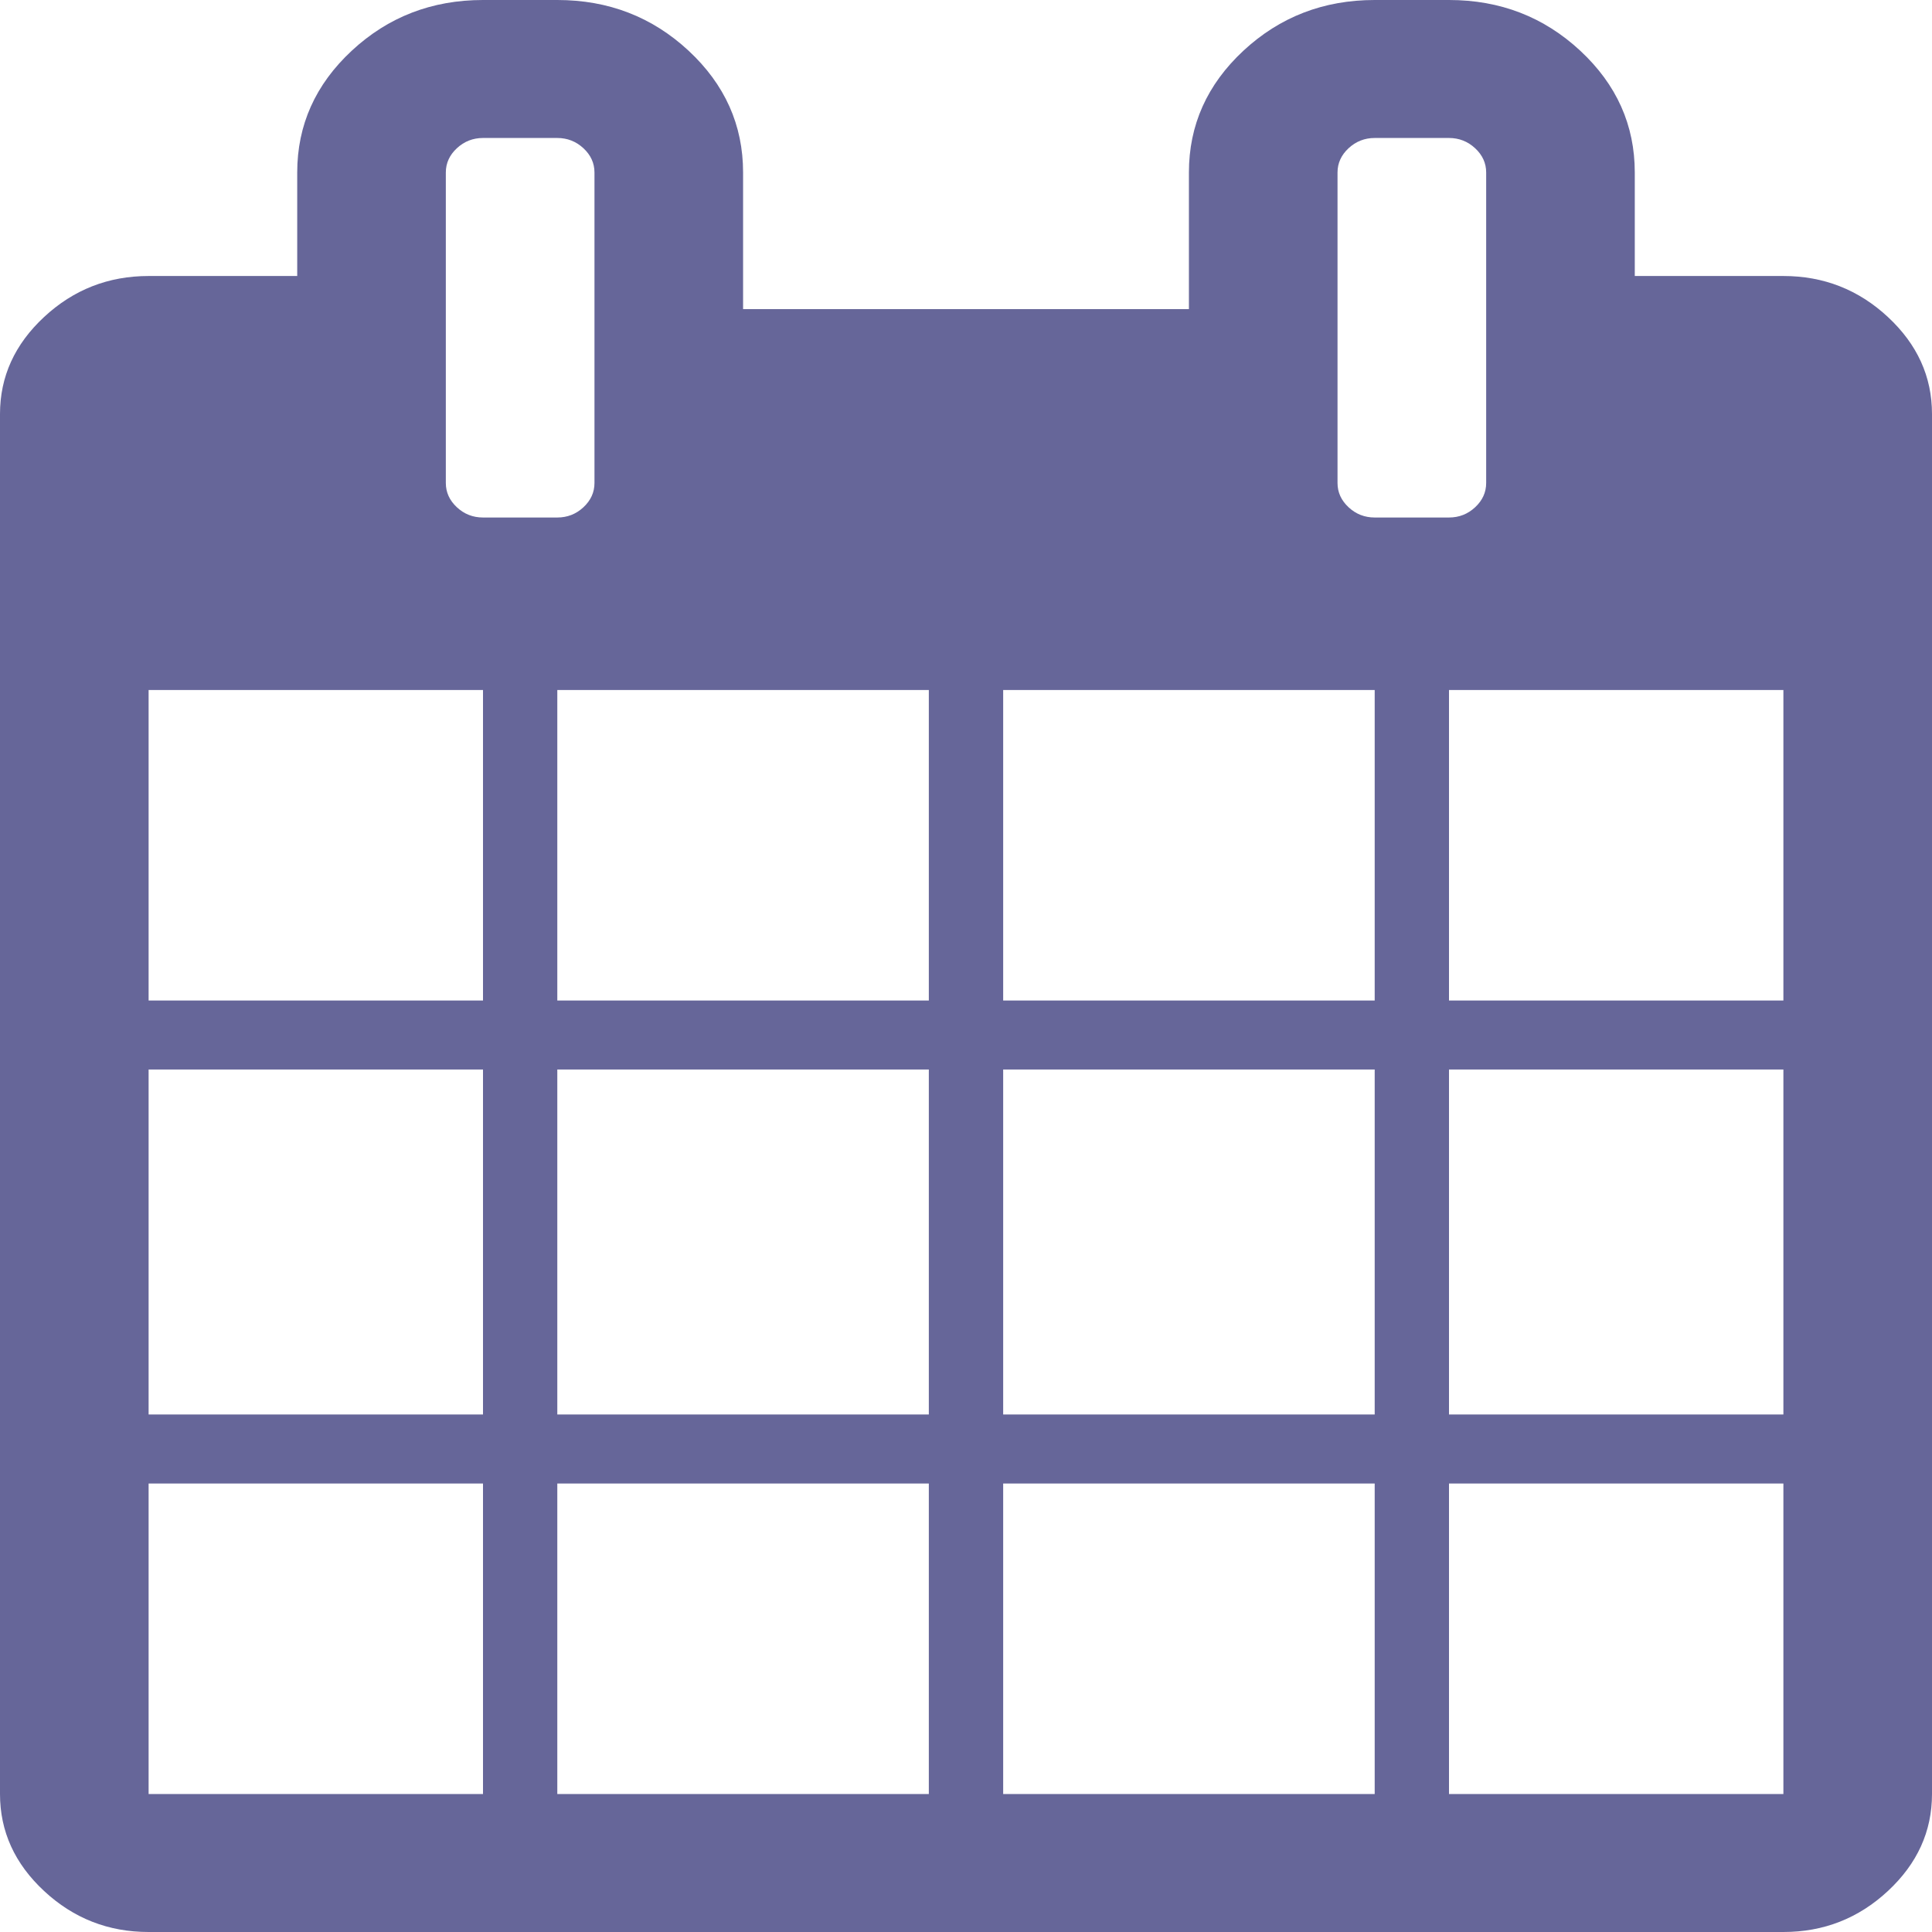 ﻿<?xml version="1.0" encoding="utf-8"?>
<svg version="1.1" xmlns:xlink="http://www.w3.org/1999/xlink" width="50px" height="50px" xmlns="http://www.w3.org/2000/svg">
  <g transform="matrix(1 0 0 1 -498 -182 )">
    <path d="M 3.846 38.393  L 3.846 46.429  L 12.5 46.429  L 12.5 38.393  L 3.846 38.393  Z M 14.423 38.393  L 14.423 46.429  L 24.038 46.429  L 24.038 38.393  L 14.423 38.393  Z M 3.846 27.679  L 3.846 36.607  L 12.5 36.607  L 12.5 27.679  L 3.846 27.679  Z M 14.423 27.679  L 14.423 36.607  L 24.038 36.607  L 24.038 27.679  L 14.423 27.679  Z M 3.846 17.857  L 3.846 25.893  L 12.5 25.893  L 12.5 17.857  L 3.846 17.857  Z M 25.962 38.393  L 25.962 46.429  L 35.577 46.429  L 35.577 38.393  L 25.962 38.393  Z M 14.423 17.857  L 14.423 25.893  L 24.038 25.893  L 24.038 17.857  L 14.423 17.857  Z M 37.5 38.393  L 37.5 46.429  L 46.154 46.429  L 46.154 38.393  L 37.5 38.393  Z M 25.962 27.679  L 25.962 36.607  L 35.577 36.607  L 35.577 27.679  L 25.962 27.679  Z M 15.099 13.128  C 15.289 12.951  15.385 12.742  15.385 12.5  L 15.385 4.464  C 15.385 4.222  15.289 4.013  15.099 3.836  C 14.909 3.66  14.683 3.571  14.423 3.571  L 12.5 3.571  C 12.24 3.571  12.014 3.66  11.824 3.836  C 11.634 4.013  11.538 4.222  11.538 4.464  L 11.538 12.5  C 11.538 12.742  11.634 12.951  11.824 13.128  C 12.014 13.305  12.24 13.393  12.5 13.393  L 14.423 13.393  C 14.683 13.393  14.909 13.305  15.099 13.128  Z M 37.5 27.679  L 37.5 36.607  L 46.154 36.607  L 46.154 27.679  L 37.5 27.679  Z M 25.962 17.857  L 25.962 25.893  L 35.577 25.893  L 35.577 17.857  L 25.962 17.857  Z M 37.5 17.857  L 37.5 25.893  L 46.154 25.893  L 46.154 17.857  L 37.5 17.857  Z M 38.176 13.128  C 38.366 12.951  38.462 12.742  38.462 12.5  L 38.462 4.464  C 38.462 4.222  38.366 4.013  38.176 3.836  C 37.986 3.66  37.76 3.571  37.5 3.571  L 35.577 3.571  C 35.317 3.571  35.091 3.66  34.901 3.836  C 34.711 4.013  34.615 4.222  34.615 4.464  L 34.615 12.5  C 34.615 12.742  34.711 12.951  34.901 13.128  C 35.091 13.305  35.317 13.393  35.577 13.393  L 37.5 13.393  C 37.76 13.393  37.986 13.305  38.176 13.128  Z M 48.858 8.203  C 49.619 8.91  50 9.747  50 10.714  L 50 46.429  C 50 47.396  49.619 48.233  48.858 48.94  C 48.097 49.647  47.196 50  46.154 50  L 3.846 50  C 2.804 50  1.903 49.647  1.142 48.94  C 0.381 48.233  0 47.396  0 46.429  L 0 10.714  C 0 9.747  0.381 8.91  1.142 8.203  C 1.903 7.496  2.804 7.143  3.846 7.143  L 7.692 7.143  L 7.692 4.464  C 7.692 3.237  8.163 2.186  9.105 1.311  C 10.046 0.437  11.178 0  12.5 0  L 14.423 0  C 15.745 0  16.877 0.437  17.819 1.311  C 18.76 2.186  19.231 3.237  19.231 4.464  L 19.231 8  L 30.769 8  L 30.769 4.464  C 30.769 3.237  31.24 2.186  32.181 1.311  C 33.123 0.437  34.255 0  35.577 0  L 37.5 0  C 38.822 0  39.954 0.437  40.895 1.311  C 41.837 2.186  42.308 3.237  42.308 4.464  L 42.308 7.143  L 46.154 7.143  C 47.196 7.143  48.097 7.496  48.858 8.203  Z " fill-rule="nonzero" fill="#666699" stroke="none" transform="matrix(1 0 0 1 498 182 )" />
  </g>
</svg>